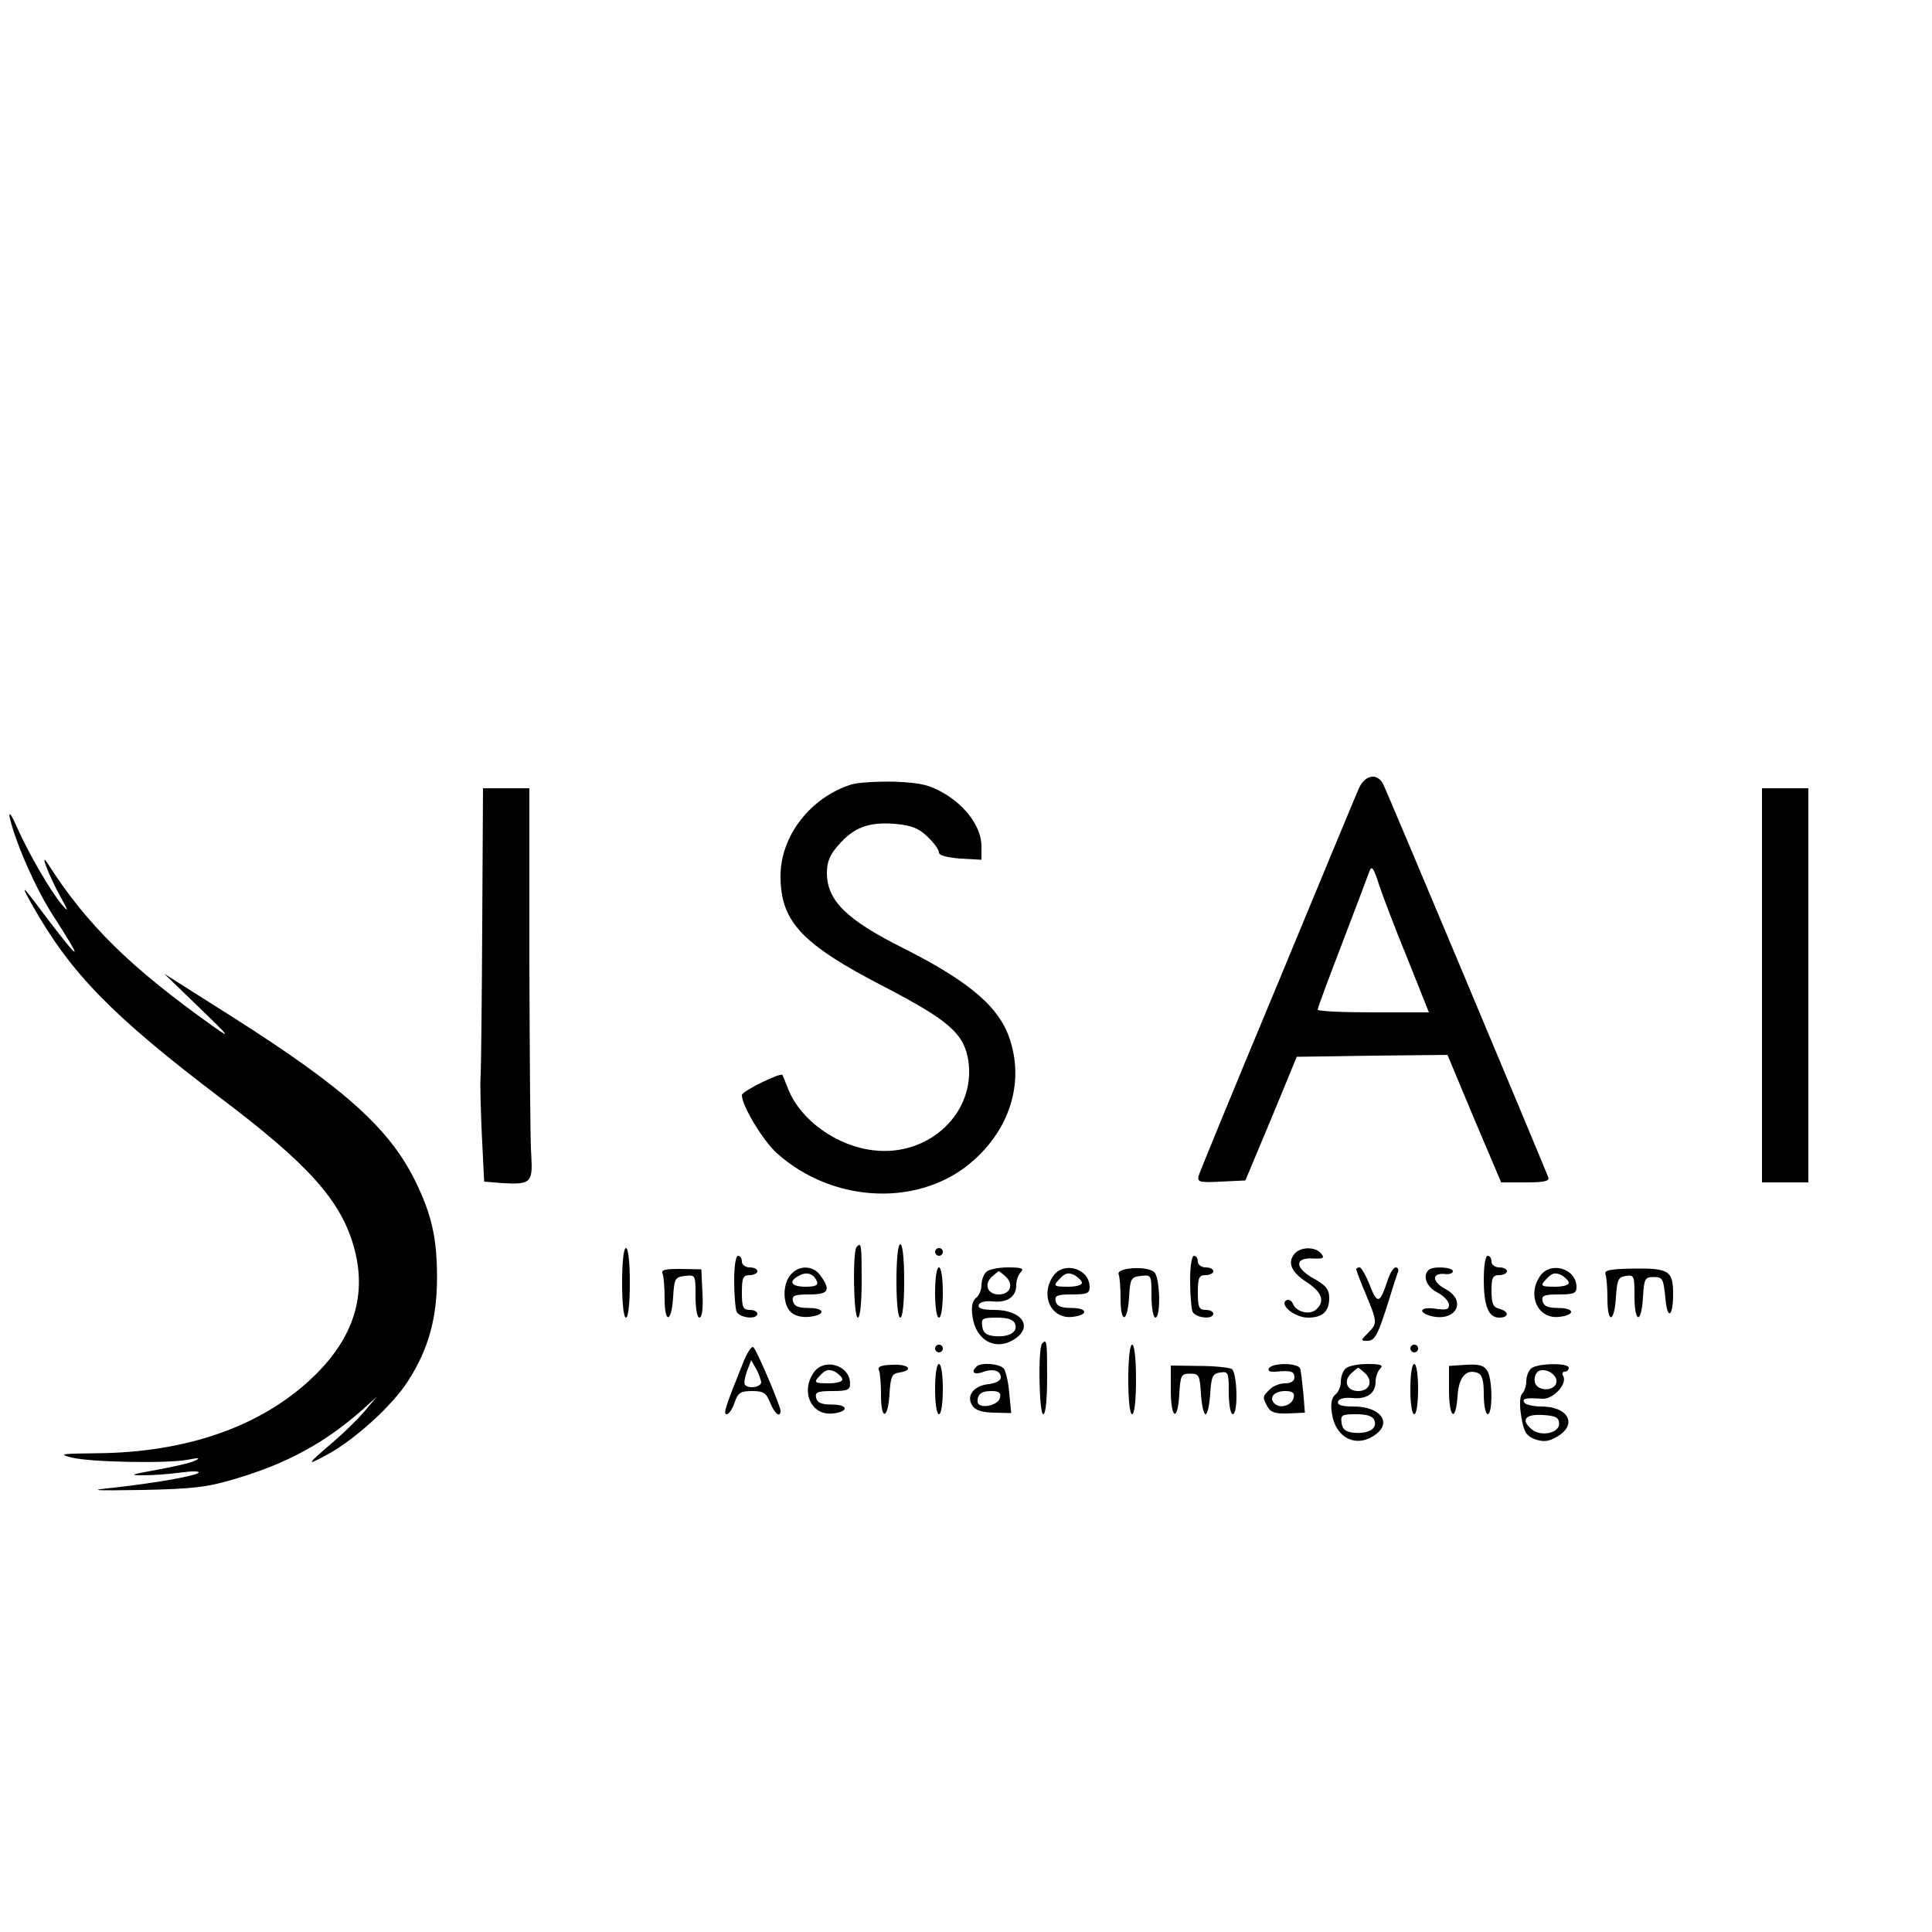 <?xml version="1.0" standalone="no"?>
<!DOCTYPE svg PUBLIC "-//W3C//DTD SVG 20010904//EN"
 "http://www.w3.org/TR/2001/REC-SVG-20010904/DTD/svg10.dtd">
<svg version="1.0" xmlns="http://www.w3.org/2000/svg"
 width="500pt" height="500pt" viewBox="0 0 500 500"
 preserveAspectRatio="xMidYMid meet">
<g transform="translate(0,500) scale(0.1,-0.1)"
fill="#000000" stroke="none">
<path d="M3516 2958 c-8 -18 -103 -247 -211 -508 -109 -261 -200 -483 -203
-493 -4 -16 2 -18 58 -15 l63 3 67 160 66 160 195 3 195 2 69 -165 70 -165 63
0 c47 0 63 3 59 13 -31 77 -420 1005 -428 1019 -16 29 -48 22 -63 -14z m127
-440 l55 -138 -144 0 c-79 0 -144 3 -144 7 0 4 29 82 64 173 35 91 66 174 70
185 6 16 11 9 25 -35 10 -30 43 -117 74 -192z"/>
<path d="M2204 2970 c-106 -33 -184 -133 -184 -237 0 -118 54 -176 269 -287
167 -87 206 -121 217 -191 20 -134 -101 -249 -245 -232 -96 11 -189 78 -221
158 -7 18 -14 35 -15 37 -5 7 -105 -42 -105 -52 0 -28 54 -117 90 -150 148
-133 377 -141 513 -16 90 82 125 195 93 302 -25 88 -102 155 -276 243 -150 75
-200 124 -200 197 0 27 8 47 30 71 40 46 78 60 145 55 44 -4 62 -11 85 -33 17
-16 30 -34 30 -41 0 -8 20 -13 55 -16 l55 -3 0 35 c0 48 -39 103 -97 137 -38
22 -60 27 -127 30 -45 1 -95 -2 -112 -7z"/>
<path d="M1248 2605 c-1 -195 -3 -370 -4 -387 -2 -18 0 -88 3 -155 l6 -121 49
-4 c71 -4 77 2 73 70 -3 31 -4 258 -5 505 l0 447 -60 0 -60 0 -2 -355z"/>
<path d="M4560 2450 l0 -510 60 0 60 0 0 510 0 510 -60 0 -60 0 0 -510z"/>
<path d="M25 2885 c14 -63 68 -187 114 -257 80 -124 71 -121 -26 7 -58 78 -62
80 -28 20 99 -175 207 -285 485 -496 227 -171 311 -265 345 -383 36 -125 2
-237 -104 -339 -132 -127 -325 -196 -560 -198 -93 -1 -101 -2 -66 -11 47 -12
243 -16 300 -6 29 6 35 5 20 -2 -11 -6 -56 -16 -100 -24 -66 -12 -72 -14 -35
-14 25 0 68 3 97 7 29 4 50 4 47 0 -5 -8 -104 -26 -219 -39 -69 -7 -59 -8 75
-6 133 3 167 7 243 30 130 39 226 91 322 175 l40 36 -33 -39 c-18 -21 -54 -56
-80 -78 -70 -60 -72 -63 -14 -32 71 39 168 127 208 190 53 82 75 163 75 268 0
102 -14 163 -56 249 -67 136 -181 239 -470 423 l-180 114 90 -87 c81 -78 84
-83 35 -48 -212 151 -325 261 -427 421 -22 33 5 -35 33 -86 22 -39 22 -42 4
-21 -28 33 -85 130 -116 200 -14 32 -22 43 -19 26z"/>
<path d="M2217 1773 c-11 -11 -8 -183 3 -183 6 0 10 38 10 95 0 95 -1 101 -13
88z"/>
<path d="M2320 1685 c0 -57 4 -95 10 -95 6 0 10 38 10 95 0 57 -4 95 -10 95
-6 0 -10 -38 -10 -95z"/>
<path d="M1610 1680 c0 -53 4 -90 10 -90 6 0 10 37 10 90 0 53 -4 90 -10 90
-6 0 -10 -37 -10 -90z"/>
<path d="M2420 1760 c0 -5 5 -10 10 -10 6 0 10 5 10 10 0 6 -4 10 -10 10 -5 0
-10 -4 -10 -10z"/>
<path d="M3350 1755 c-19 -23 -8 -48 33 -74 39 -26 47 -50 22 -71 -17 -14 -51
-5 -59 16 -3 8 -11 12 -17 9 -19 -12 22 -45 56 -45 38 0 55 16 55 51 0 22 -9
33 -40 50 -50 28 -50 55 -2 52 27 -1 31 1 21 13 -15 18 -53 18 -69 -1z"/>
<path d="M1900 1686 c0 -35 3 -71 6 -80 7 -17 54 -22 54 -6 0 6 -9 10 -20 10
-17 0 -20 7 -20 45 0 38 3 45 20 45 11 0 20 5 20 10 0 6 -9 10 -20 10 -11 0
-20 7 -20 15 0 8 -4 15 -10 15 -6 0 -10 -28 -10 -64z"/>
<path d="M3080 1686 c0 -35 3 -71 6 -80 7 -17 54 -22 54 -6 0 6 -9 10 -20 10
-17 0 -20 7 -20 45 0 38 3 45 20 45 11 0 20 5 20 10 0 6 -9 10 -20 10 -11 0
-20 7 -20 15 0 8 -4 15 -10 15 -6 0 -10 -28 -10 -64z"/>
<path d="M3840 1689 c0 -69 12 -99 40 -99 26 0 26 16 0 23 -16 4 -20 14 -20
46 0 34 3 41 20 41 11 0 20 5 20 10 0 6 -9 10 -20 10 -11 0 -20 7 -20 15 0 8
-4 15 -10 15 -6 0 -10 -27 -10 -61z"/>
<path d="M1715 1703 c3 -8 5 -37 5 -64 0 -66 18 -63 22 4 3 48 5 52 31 55 27
3 27 2 27 -52 0 -32 4 -56 10 -56 7 0 10 24 8 63 l-3 62 -53 1 c-42 0 -52 -2
-47 -13z"/>
<path d="M2047 1702 c-22 -24 -22 -76 -1 -97 10 -10 29 -15 47 -13 44 4 44 23
0 23 -28 0 -38 5 -41 18 -3 14 4 17 42 17 50 0 57 10 30 48 -18 27 -55 29 -77
4z m67 -18 c4 -10 -3 -14 -29 -14 -37 0 -46 13 -18 28 20 12 39 6 47 -14z"/>
<path d="M2420 1655 c0 -37 4 -65 10 -65 6 0 10 28 10 65 0 37 -4 65 -10 65
-6 0 -10 -28 -10 -65z"/>
<path d="M2552 1708 c-7 -7 -12 -22 -12 -34 0 -12 -6 -27 -14 -33 -10 -8 -13
-24 -9 -49 9 -63 62 -90 111 -56 46 32 15 74 -55 74 -31 0 -43 4 -40 13 2 7
17 11 36 9 38 -4 61 12 61 42 0 12 5 27 12 34 9 9 2 12 -33 12 -25 0 -50 -5
-57 -12z m52 -13 c20 -20 10 -45 -19 -45 -29 0 -39 25 -19 45 9 8 17 15 19 15
2 0 10 -7 19 -15z m23 -121 c8 -21 -15 -35 -52 -32 -23 2 -31 9 -33 26 -3 20
1 22 38 22 28 0 43 -5 47 -16z"/>
<path d="M2726 1698 c-35 -50 -6 -113 50 -106 42 5 39 23 -3 23 -28 0 -38 5
-41 18 -3 14 4 17 42 17 39 0 46 3 46 19 0 48 -67 68 -94 29z m74 -18 c0 -6
-16 -10 -35 -10 -40 0 -41 2 -19 24 12 12 20 13 35 6 10 -6 19 -15 19 -20z"/>
<path d="M2895 1702 c3 -7 5 -36 5 -63 0 -66 18 -63 22 4 3 48 5 52 31 55 27
3 27 2 27 -52 0 -31 5 -56 10 -56 15 0 12 106 -3 118 -20 17 -99 11 -92 -6z"/>
<path d="M3510 1715 c0 -3 11 -32 25 -65 30 -72 30 -75 5 -100 -19 -19 -19
-20 -1 -20 19 0 27 14 57 110 9 30 19 61 22 68 2 6 0 12 -6 12 -6 0 -16 -17
-22 -37 -19 -57 -26 -59 -45 -9 -10 25 -22 46 -26 46 -5 0 -9 -2 -9 -5z"/>
<path d="M3697 1713 c-16 -15 -5 -44 23 -58 17 -9 30 -23 30 -32 0 -12 -7 -14
-35 -10 -39 6 -48 -9 -11 -19 65 -16 94 41 35 71 -33 18 -34 41 0 38 11 -2 21
2 21 7 0 11 -53 14 -63 3z"/>
<path d="M3986 1698 c-35 -50 -6 -113 50 -106 42 5 39 23 -3 23 -28 0 -38 5
-41 18 -3 14 4 17 42 17 39 0 46 3 46 19 0 48 -67 68 -94 29z m74 -18 c0 -6
-16 -10 -35 -10 -40 0 -41 2 -19 24 12 12 20 13 35 6 10 -6 19 -15 19 -20z"/>
<path d="M4155 1702 c3 -8 5 -36 5 -63 0 -66 18 -63 22 4 3 45 6 52 26 55 21
3 22 0 22 -52 0 -71 18 -74 22 -3 3 48 5 52 28 52 23 0 25 -4 30 -55 5 -57 20
-49 20 11 0 60 -11 67 -100 66 -63 -1 -79 -4 -75 -15z"/>
<path d="M2697 1523 c-11 -11 -8 -183 3 -183 6 0 10 38 10 95 0 95 -1 101 -13
88z"/>
<path d="M1925 1478 c-49 -122 -54 -138 -44 -138 5 0 15 14 20 30 9 26 16 30
46 30 29 0 36 -5 46 -30 11 -28 27 -41 27 -21 0 12 -60 154 -70 164 -4 5 -15
-11 -25 -35z m45 -55 c0 -13 -32 -18 -42 -7 -3 3 -1 18 5 35 l11 29 13 -23 c7
-12 12 -28 13 -34z"/>
<path d="M2420 1510 c0 -5 5 -10 10 -10 6 0 10 5 10 10 0 6 -4 10 -10 10 -5 0
-10 -4 -10 -10z"/>
<path d="M2920 1430 c0 -53 4 -90 10 -90 6 0 10 37 10 90 0 53 -4 90 -10 90
-6 0 -10 -37 -10 -90z"/>
<path d="M3650 1510 c0 -5 5 -10 10 -10 6 0 10 5 10 10 0 6 -4 10 -10 10 -5 0
-10 -4 -10 -10z"/>
<path d="M2106 1448 c-35 -50 -6 -113 50 -106 42 5 39 23 -3 23 -28 0 -38 5
-41 18 -3 14 4 17 42 17 39 0 46 3 46 19 0 48 -67 68 -94 29z m74 -18 c0 -6
-16 -10 -35 -10 -40 0 -41 2 -19 24 12 12 20 13 35 6 10 -6 19 -15 19 -20z"/>
<path d="M2275 1453 c3 -8 5 -37 5 -64 0 -66 18 -63 22 4 3 45 6 52 26 55 38
6 24 22 -18 20 -31 -1 -40 -5 -35 -15z"/>
<path d="M2420 1405 c0 -37 4 -65 10 -65 6 0 10 28 10 65 0 37 -4 65 -10 65
-6 0 -10 -28 -10 -65z"/>
<path d="M2527 1463 c-15 -14 -6 -22 16 -14 27 10 47 4 47 -14 0 -8 -13 -15
-31 -17 -39 -4 -59 -30 -43 -55 8 -13 25 -18 56 -19 l45 -1 -5 51 c-2 28 -9
57 -14 64 -11 13 -60 17 -71 5z m61 -80 c-4 -22 -58 -31 -58 -10 0 20 10 27
37 27 18 0 24 -5 21 -17z"/>
<path d="M3030 1403 c0 -76 18 -85 22 -10 3 48 5 52 28 52 23 0 25 -4 28 -52
2 -29 7 -53 12 -53 5 0 10 24 12 53 3 45 6 52 26 55 21 3 22 0 22 -52 0 -31 5
-56 10 -56 15 0 12 107 -2 117 -7 4 -46 8 -85 8 l-73 1 0 -63z"/>
<path d="M3284 1459 c-4 -7 3 -10 17 -9 40 4 49 1 49 -15 0 -9 -9 -15 -24 -15
-14 0 -32 -7 -40 -16 -19 -18 -19 -20 -6 -44 8 -15 20 -19 54 -18 l43 2 -4 51
c-3 27 -6 56 -8 63 -5 15 -71 16 -81 1z m64 -76 c-4 -20 -35 -30 -50 -15 -15
15 0 32 28 32 19 0 25 -5 22 -17z"/>
<path d="M3482 1458 c-7 -7 -12 -22 -12 -34 0 -12 -6 -27 -14 -33 -10 -8 -13
-24 -9 -49 9 -63 62 -90 111 -56 46 32 15 74 -55 74 -31 0 -43 4 -40 13 2 7
17 11 36 9 38 -4 61 12 61 42 0 12 5 27 12 34 9 9 2 12 -33 12 -25 0 -50 -5
-57 -12z m52 -13 c20 -20 10 -45 -19 -45 -29 0 -39 25 -19 45 9 8 17 15 19 15
2 0 10 -7 19 -15z m23 -121 c8 -21 -15 -35 -52 -32 -23 2 -31 9 -33 26 -3 20
1 22 38 22 28 0 43 -5 47 -16z"/>
<path d="M3650 1405 c0 -37 4 -65 10 -65 6 0 10 28 10 65 0 37 -4 65 -10 65
-6 0 -10 -28 -10 -65z"/>
<path d="M3750 1403 c0 -73 17 -86 22 -17 3 50 22 72 52 61 12 -5 16 -19 16
-57 0 -27 5 -50 10 -50 13 0 13 86 0 111 -9 15 -20 19 -55 17 l-45 -3 0 -62z"/>
<path d="M3962 1458 c-7 -7 -12 -21 -12 -33 0 -12 -5 -26 -10 -31 -7 -7 -8
-28 -3 -60 7 -41 13 -50 36 -59 21 -7 35 -6 55 6 56 31 32 79 -39 79 -21 0
-41 5 -44 10 -7 11 4 13 47 10 29 -1 66 40 53 60 -3 5 -1 10 4 10 6 0 11 5 11
10 0 14 -84 12 -98 -2z m66 -36 c-5 -24 -52 -23 -56 2 -2 10 2 22 9 27 18 11
51 -9 47 -29z m7 -107 c0 -24 -48 -34 -71 -14 -29 24 -17 40 29 37 34 -2 42
-7 42 -23z"/>
</g>
</svg>
